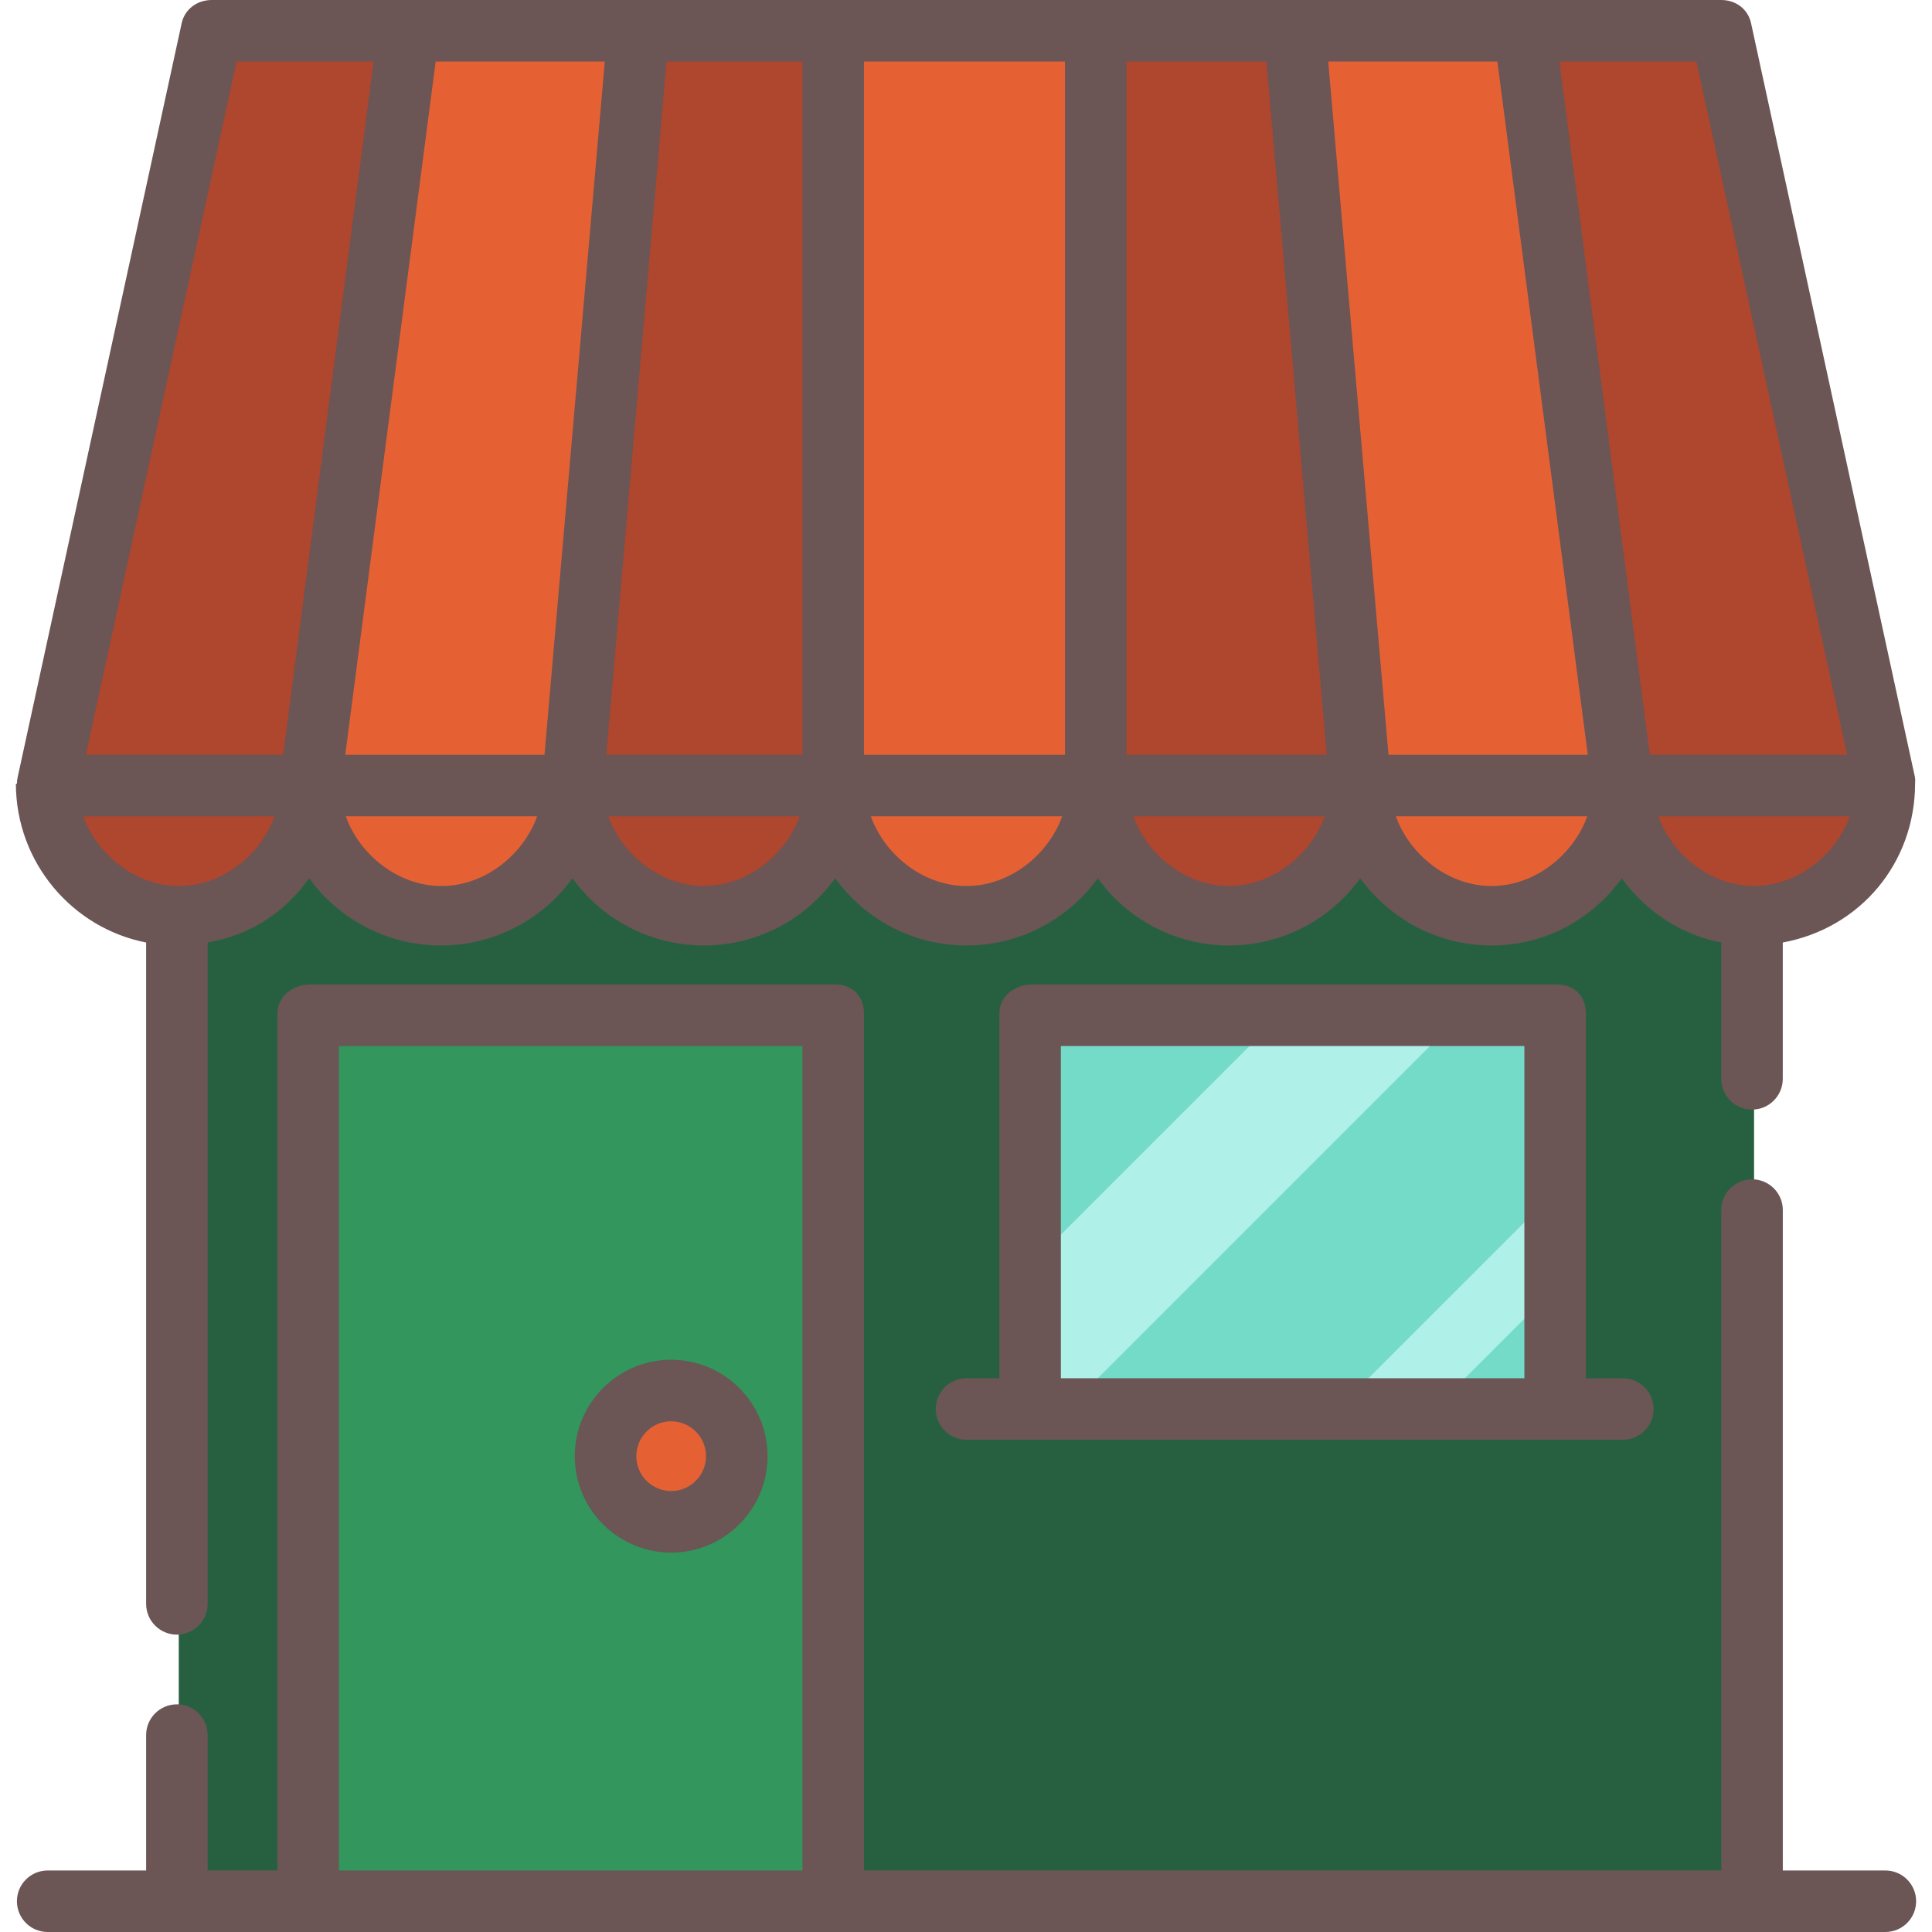 <svg width="50" height="50" viewBox="0 0 50 50" fill="none" xmlns="http://www.w3.org/2000/svg">
<g id="Group 1">
<path id="Vector" d="M45.395 13.482H4.631V49.151H45.395V13.482Z" fill="#276041"/>
<path id="Vector_2" d="M7.179 13.482H4.631V49.151H7.179V13.482Z" fill="#276041"/>
<path id="Vector_3" d="M4.631 23.673C6.507 23.673 8.028 22.152 8.028 20.276H1.234C1.234 22.152 2.755 23.673 4.631 23.673Z" fill="#AF462E"/>
<path id="Vector_4" d="M11.425 23.673C13.301 23.673 14.822 22.152 14.822 20.276H8.028C8.028 22.152 9.549 23.673 11.425 23.673Z" fill="#E56133"/>
<path id="Vector_5" d="M18.219 23.673C20.095 23.673 21.616 22.152 21.616 20.276H14.822C14.822 22.152 16.343 23.673 18.219 23.673Z" fill="#AF462E"/>
<path id="Vector_6" d="M25.013 23.673C26.889 23.673 28.41 22.152 28.41 20.276H21.616C21.616 22.152 23.137 23.673 25.013 23.673Z" fill="#E56133"/>
<path id="Vector_7" d="M31.807 23.673C33.683 23.673 35.204 22.152 35.204 20.276H28.41C28.41 22.152 29.931 23.673 31.807 23.673Z" fill="#AF462E"/>
<path id="Vector_8" d="M38.601 23.673C40.477 23.673 41.998 22.152 41.998 20.276H35.204C35.204 22.152 36.725 23.673 38.601 23.673Z" fill="#E56133"/>
<path id="Vector_9" d="M45.395 23.673C47.271 23.673 48.792 22.152 48.792 20.276H41.998C41.998 22.152 43.519 23.673 45.395 23.673Z" fill="#AF462E"/>
<path id="Vector_10" d="M5.48 0.743H10.576L8.028 20.276H1.234L5.48 0.743Z" fill="#AF462E"/>
<path id="Vector_11" d="M10.576 0.743H16.521L14.822 20.276H8.028L10.576 0.743Z" fill="#E56133"/>
<path id="Vector_12" d="M16.521 0.743H21.616V20.276H14.822L16.521 0.743Z" fill="#AF462E"/>
<path id="Vector_13" d="M28.41 0.743H21.616V20.276H28.41V0.743Z" fill="#E56133"/>
<path id="Vector_14" d="M28.41 0.743H33.506L35.204 20.276H28.41V0.743Z" fill="#AF462E"/>
<path id="Vector_15" d="M33.506 0.743H39.45L41.998 20.276H35.204L33.506 0.743Z" fill="#E56133"/>
<path id="Vector_16" d="M39.45 0.743H44.546L48.792 20.276H41.998L39.45 0.743Z" fill="#AF462E"/>
<path id="Vector_17" d="M21.616 26.221H8.028V49.151H21.616V26.221Z" fill="#32965D"/>
<path id="Vector_18" d="M10.575 26.221H8.028V49.151H10.575V26.221Z" fill="#32965D"/>
<path id="Vector_19" d="M40.299 26.221H26.711V36.412H40.299V26.221Z" fill="#AFF0E8"/>
<g id="Group">
<path id="Vector_20" d="M37.858 26.221L27.667 36.412H34.673L40.3 30.785V26.221H37.858Z" fill="#74DBC9"/>
<path id="Vector_21" d="M26.712 26.221V32.696L33.187 26.221H26.712Z" fill="#74DBC9"/>
<path id="Vector_22" d="M37.168 36.412H40.3V33.28L37.168 36.412Z" fill="#74DBC9"/>
</g>
<path id="Vector_23" d="M17.369 39.384C18.308 39.384 19.068 38.624 19.068 37.686C19.068 36.748 18.308 35.987 17.369 35.987C16.431 35.987 15.671 36.748 15.671 37.686C15.671 38.624 16.431 39.384 17.369 39.384Z" fill="#E56133"/>
<path id="Vector_24" d="M0.438 20.282C0.438 20.284 0.411 20.286 0.411 20.288C0.417 22.323 1.871 24.02 3.782 24.392V41.508C3.782 41.947 4.138 42.304 4.578 42.304C5.018 42.304 5.374 41.947 5.374 41.508V24.392C6.542 24.187 7.388 23.577 8.001 22.73C8.764 23.783 10.015 24.469 11.412 24.469C12.808 24.469 14.053 23.783 14.815 22.73C15.578 23.783 16.819 24.469 18.216 24.469C19.612 24.469 20.852 23.783 21.614 22.73C22.377 23.783 23.616 24.469 25.012 24.469C26.409 24.469 27.647 23.783 28.41 22.73C29.172 23.783 30.411 24.469 31.807 24.469C33.203 24.469 34.441 23.783 35.204 22.73C35.967 23.783 37.205 24.469 38.601 24.469C39.997 24.469 41.209 23.783 41.972 22.73C42.586 23.577 43.484 24.187 44.546 24.392V27.919C44.546 28.359 44.902 28.716 45.342 28.716C45.782 28.716 46.138 28.359 46.138 27.919V24.392C48.155 24.02 49.556 22.323 49.562 20.289C49.563 20.228 49.57 20.167 49.557 20.107L45.317 0.6C45.238 0.234 44.921 0 44.546 0H5.48C5.106 0 4.782 0.234 4.702 0.6L0.456 20.12C0.443 20.177 0.438 20.223 0.438 20.282ZM4.631 22.93C3.474 22.93 2.492 22.081 2.155 21.125H7.107C6.77 22.081 5.788 22.93 4.631 22.93ZM11.425 22.93C10.269 22.93 9.286 22.081 8.949 21.125H13.901C13.564 22.081 12.582 22.93 11.425 22.93ZM18.219 22.93C17.063 22.93 16.08 22.081 15.743 21.125H20.695C20.358 22.081 19.376 22.93 18.219 22.93ZM25.013 22.93C23.857 22.93 22.874 22.081 22.537 21.125H27.489C27.152 22.081 26.17 22.93 25.013 22.93ZM29.153 1.592H32.776L34.336 19.533H29.153V1.592ZM31.807 22.93C30.651 22.93 29.668 22.081 29.331 21.125H34.283C33.946 22.081 32.964 22.93 31.807 22.93ZM38.601 22.93C37.445 22.93 36.462 22.081 36.125 21.125H41.078C40.74 22.081 39.758 22.93 38.601 22.93ZM45.395 22.93C44.239 22.93 43.256 22.081 42.919 21.125H47.872C47.535 22.081 46.552 22.93 45.395 22.93ZM43.904 1.592L47.804 19.533H42.697L40.357 1.592H43.904ZM38.752 1.592L41.092 19.533H35.934L34.374 1.592H38.752ZM27.561 19.533H22.359V1.592H27.561V19.533ZM20.767 19.533H15.691L17.25 1.592H20.767V19.533H20.767ZM14.092 19.533H8.935L11.275 1.592H15.652L14.092 19.533ZM6.122 1.592H9.669L7.329 19.533H2.222L6.122 1.592Z" fill="#6B5555"/>
<path id="Vector_25" d="M40.3 25.478H26.712C26.272 25.478 25.863 25.781 25.863 26.221V35.669H25.013C24.573 35.669 24.217 36.025 24.217 36.465C24.217 36.905 24.573 37.261 25.013 37.261H41.998C42.438 37.261 42.795 36.905 42.795 36.465C42.795 36.025 42.438 35.669 41.998 35.669H41.043V26.221C41.043 25.781 40.739 25.478 40.3 25.478ZM27.455 35.669V27.07H39.451V35.669H27.455Z" fill="#6B5555"/>
<path id="Vector_26" d="M17.37 35.191C15.994 35.191 14.875 36.31 14.875 37.686C14.875 39.061 15.994 40.181 17.37 40.181C18.745 40.181 19.864 39.061 19.864 37.686C19.864 36.31 18.745 35.191 17.37 35.191ZM17.37 38.588C16.872 38.588 16.468 38.183 16.468 37.686C16.468 37.188 16.872 36.783 17.37 36.783C17.867 36.783 18.272 37.188 18.272 37.686C18.272 38.183 17.867 38.588 17.37 38.588Z" fill="#6B5555"/>
<path id="Vector_27" d="M48.792 48.408H46.139V31.316C46.139 30.876 45.782 30.52 45.342 30.52C44.903 30.52 44.546 30.876 44.546 31.316V48.408H22.359V26.221C22.359 25.781 22.056 25.478 21.616 25.478H8.028C7.588 25.478 7.179 25.781 7.179 26.221V48.408H5.374V44.904C5.374 44.465 5.018 44.108 4.578 44.108C4.138 44.108 3.782 44.465 3.782 44.904V48.408H1.234C0.794 48.408 0.438 48.764 0.438 49.204C0.438 49.644 0.794 50 1.234 50H48.792C49.232 50 49.589 49.644 49.589 49.204C49.589 48.764 49.232 48.408 48.792 48.408ZM8.771 48.408V27.07H20.767V48.408H8.771Z" fill="#6B5555"/>
</g>
</svg>
